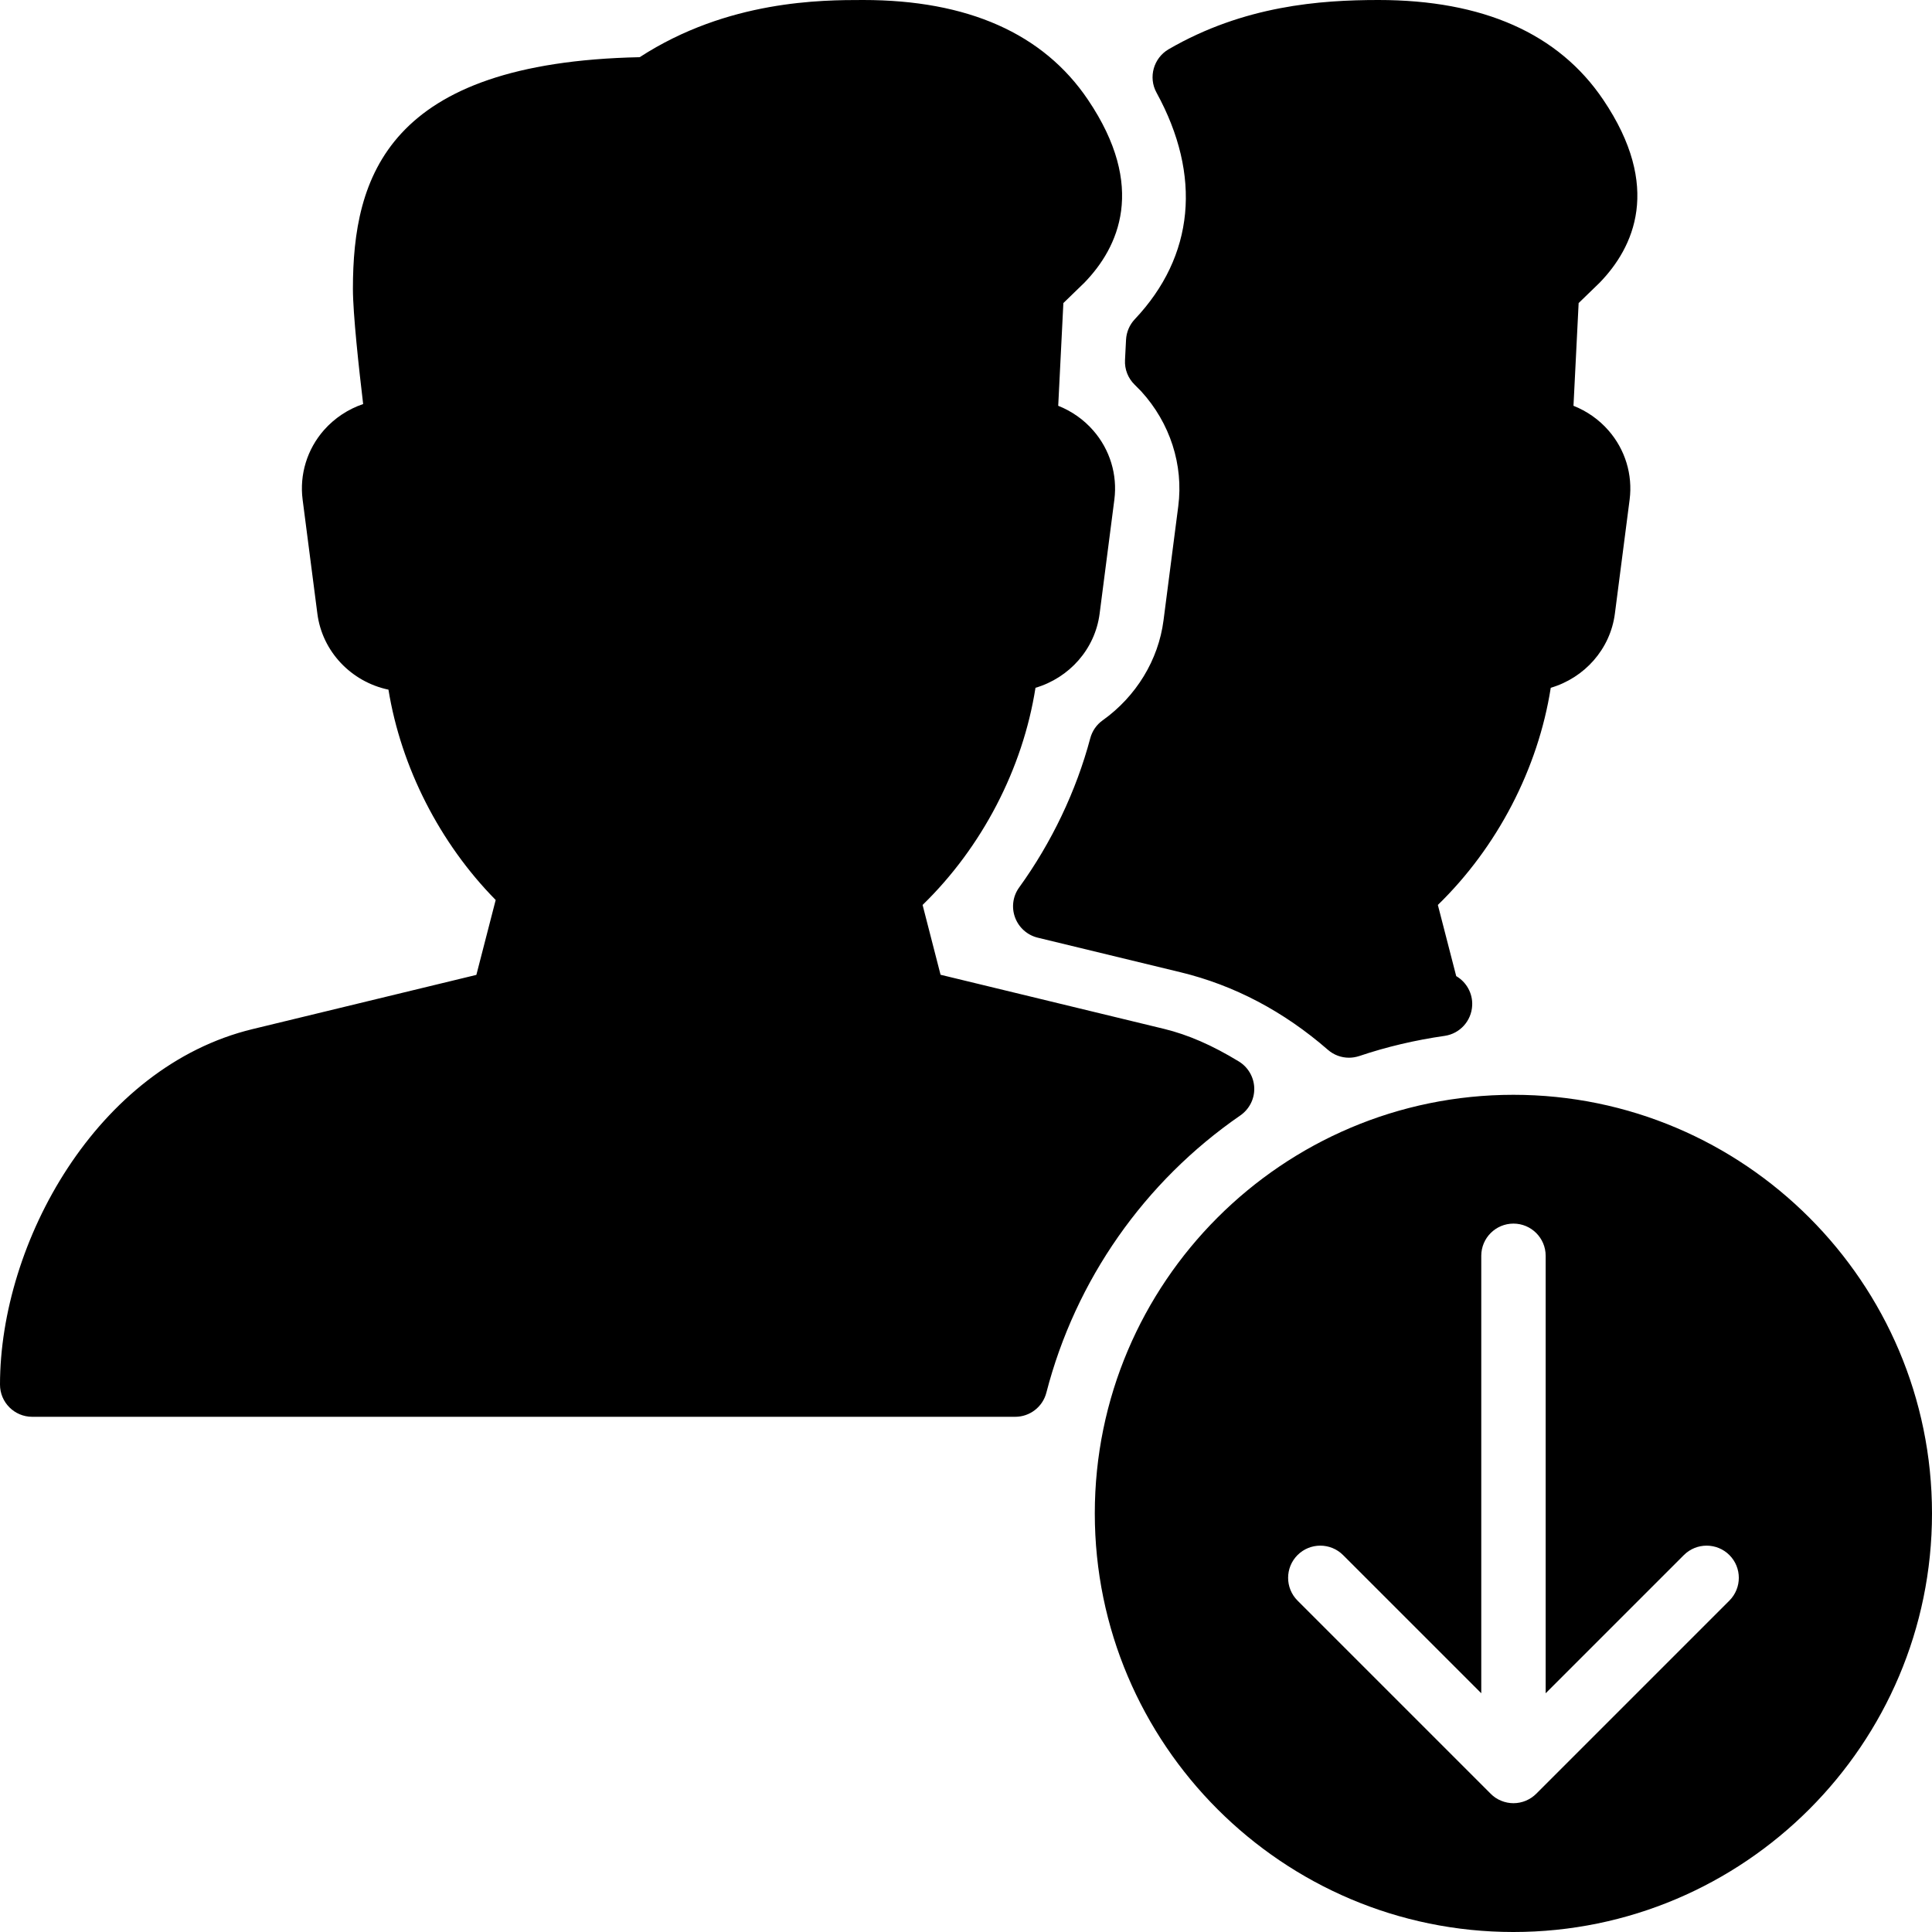 <?xml version="1.0" encoding="iso-8859-1"?>
<!-- Generator: Adobe Illustrator 19.0.0, SVG Export Plug-In . SVG Version: 6.00 Build 0)  -->
<svg version="1.1" id="Layer_1" xmlns="http://www.w3.org/2000/svg" xmlns:xlink="http://www.w3.org/1999/xlink" x="0px" y="0px"
	 viewBox="0 0 30 30" style="enable-background:new 0 0 30 30;" xml:space="preserve">
<g>
	<g>
		<path d="M17.721,6.077c0.448,0.491,0.658,1.142,0.575,1.784l-0.229,1.772c-0.079,0.614-0.424,1.181-0.946,1.553
			c-0.095,0.068-0.162,0.166-0.192,0.279c-0.217,0.816-0.599,1.617-1.104,2.316c-0.098,0.135-0.121,0.31-0.063,0.466
			c0.058,0.156,0.189,0.273,0.351,0.313l2.222,0.538c0.828,0.201,1.597,0.605,2.284,1.203c0.093,0.081,0.209,0.123,0.328,0.123
			c0.054,0,0.107-0.009,0.16-0.026c0.42-0.142,0.866-0.247,1.325-0.313c0.237-0.034,0.417-0.232,0.428-0.473
			c0.009-0.189-0.09-0.363-0.248-0.455l-0.285-1.105c0.922-0.896,1.556-2.115,1.753-3.372c0.523-0.154,0.925-0.599,0.996-1.153
			l0.229-1.771c0.049-0.385-0.069-0.774-0.326-1.069c-0.149-0.172-0.337-0.303-0.546-0.386l0.08-1.595l0.327-0.317
			c0.53-0.547,0.971-1.484,0.055-2.84C24.202,0.521,23.027,0,21.404,0c-0.903,0-2.09,0.087-3.258,0.765
			c-0.234,0.137-0.318,0.436-0.188,0.673c0.708,1.29,0.588,2.54-0.337,3.519c-0.082,0.087-0.13,0.2-0.136,0.319l-0.016,0.315
			c-0.008,0.143,0.047,0.282,0.149,0.382L17.721,6.077z M23.5,17c-3.584,0-6.5,2.916-6.5,6.5c0,3.584,2.916,6.5,6.5,6.5
			c3.584,0,6.5-2.916,6.5-6.5C30,19.916,27.084,17,23.5,17z M26.854,24.854l-2.999,2.999c-0.046,0.046-0.102,0.083-0.163,0.109
			C23.631,27.987,23.566,28,23.501,28s-0.13-0.013-0.191-0.038c-0.062-0.025-0.117-0.062-0.163-0.109l-2.999-2.999
			c-0.195-0.195-0.195-0.512,0-0.707s0.512-0.195,0.707,0l2.146,2.146V19.5c0-0.276,0.224-0.5,0.5-0.5s0.5,0.224,0.5,0.5v6.793
			l2.146-2.146c0.195-0.195,0.512-0.195,0.707,0S27.049,24.658,26.854,24.854z M19.259,17.321c0.14-0.097,0.222-0.257,0.217-0.426
			c-0.005-0.17-0.096-0.325-0.24-0.413c-0.416-0.253-0.784-0.413-1.158-0.505l-3.473-0.841l-0.279-1.084
			c0.922-0.896,1.556-2.115,1.753-3.372c0.523-0.154,0.925-0.599,0.996-1.152l0.229-1.772c0.049-0.385-0.069-0.774-0.326-1.069
			c-0.149-0.172-0.337-0.303-0.546-0.386l0.08-1.595l0.327-0.317c0.53-0.547,0.971-1.484,0.055-2.84C16.201,0.521,15.026,0,13.403,0
			c-0.637,0-2.102,0-3.47,0.888C6.013,0.97,5.48,2.749,5.48,4.485c0,0.389,0.094,1.244,0.159,1.789
			C5.406,6.353,5.195,6.492,5.03,6.679C4.769,6.976,4.649,7.368,4.699,7.757l0.229,1.771c0.076,0.592,0.529,1.06,1.104,1.181
			c0.196,1.205,0.797,2.385,1.665,3.266l-0.3,1.163l-3.472,0.841C1.5,16.564,0,19.301,0,21.5C0,21.776,0.224,22,0.5,22h15.264
			c0.228,0,0.427-0.154,0.484-0.375C16.7,19.875,17.771,18.347,19.259,17.321z"/>
	</g>
</g>
</svg>
